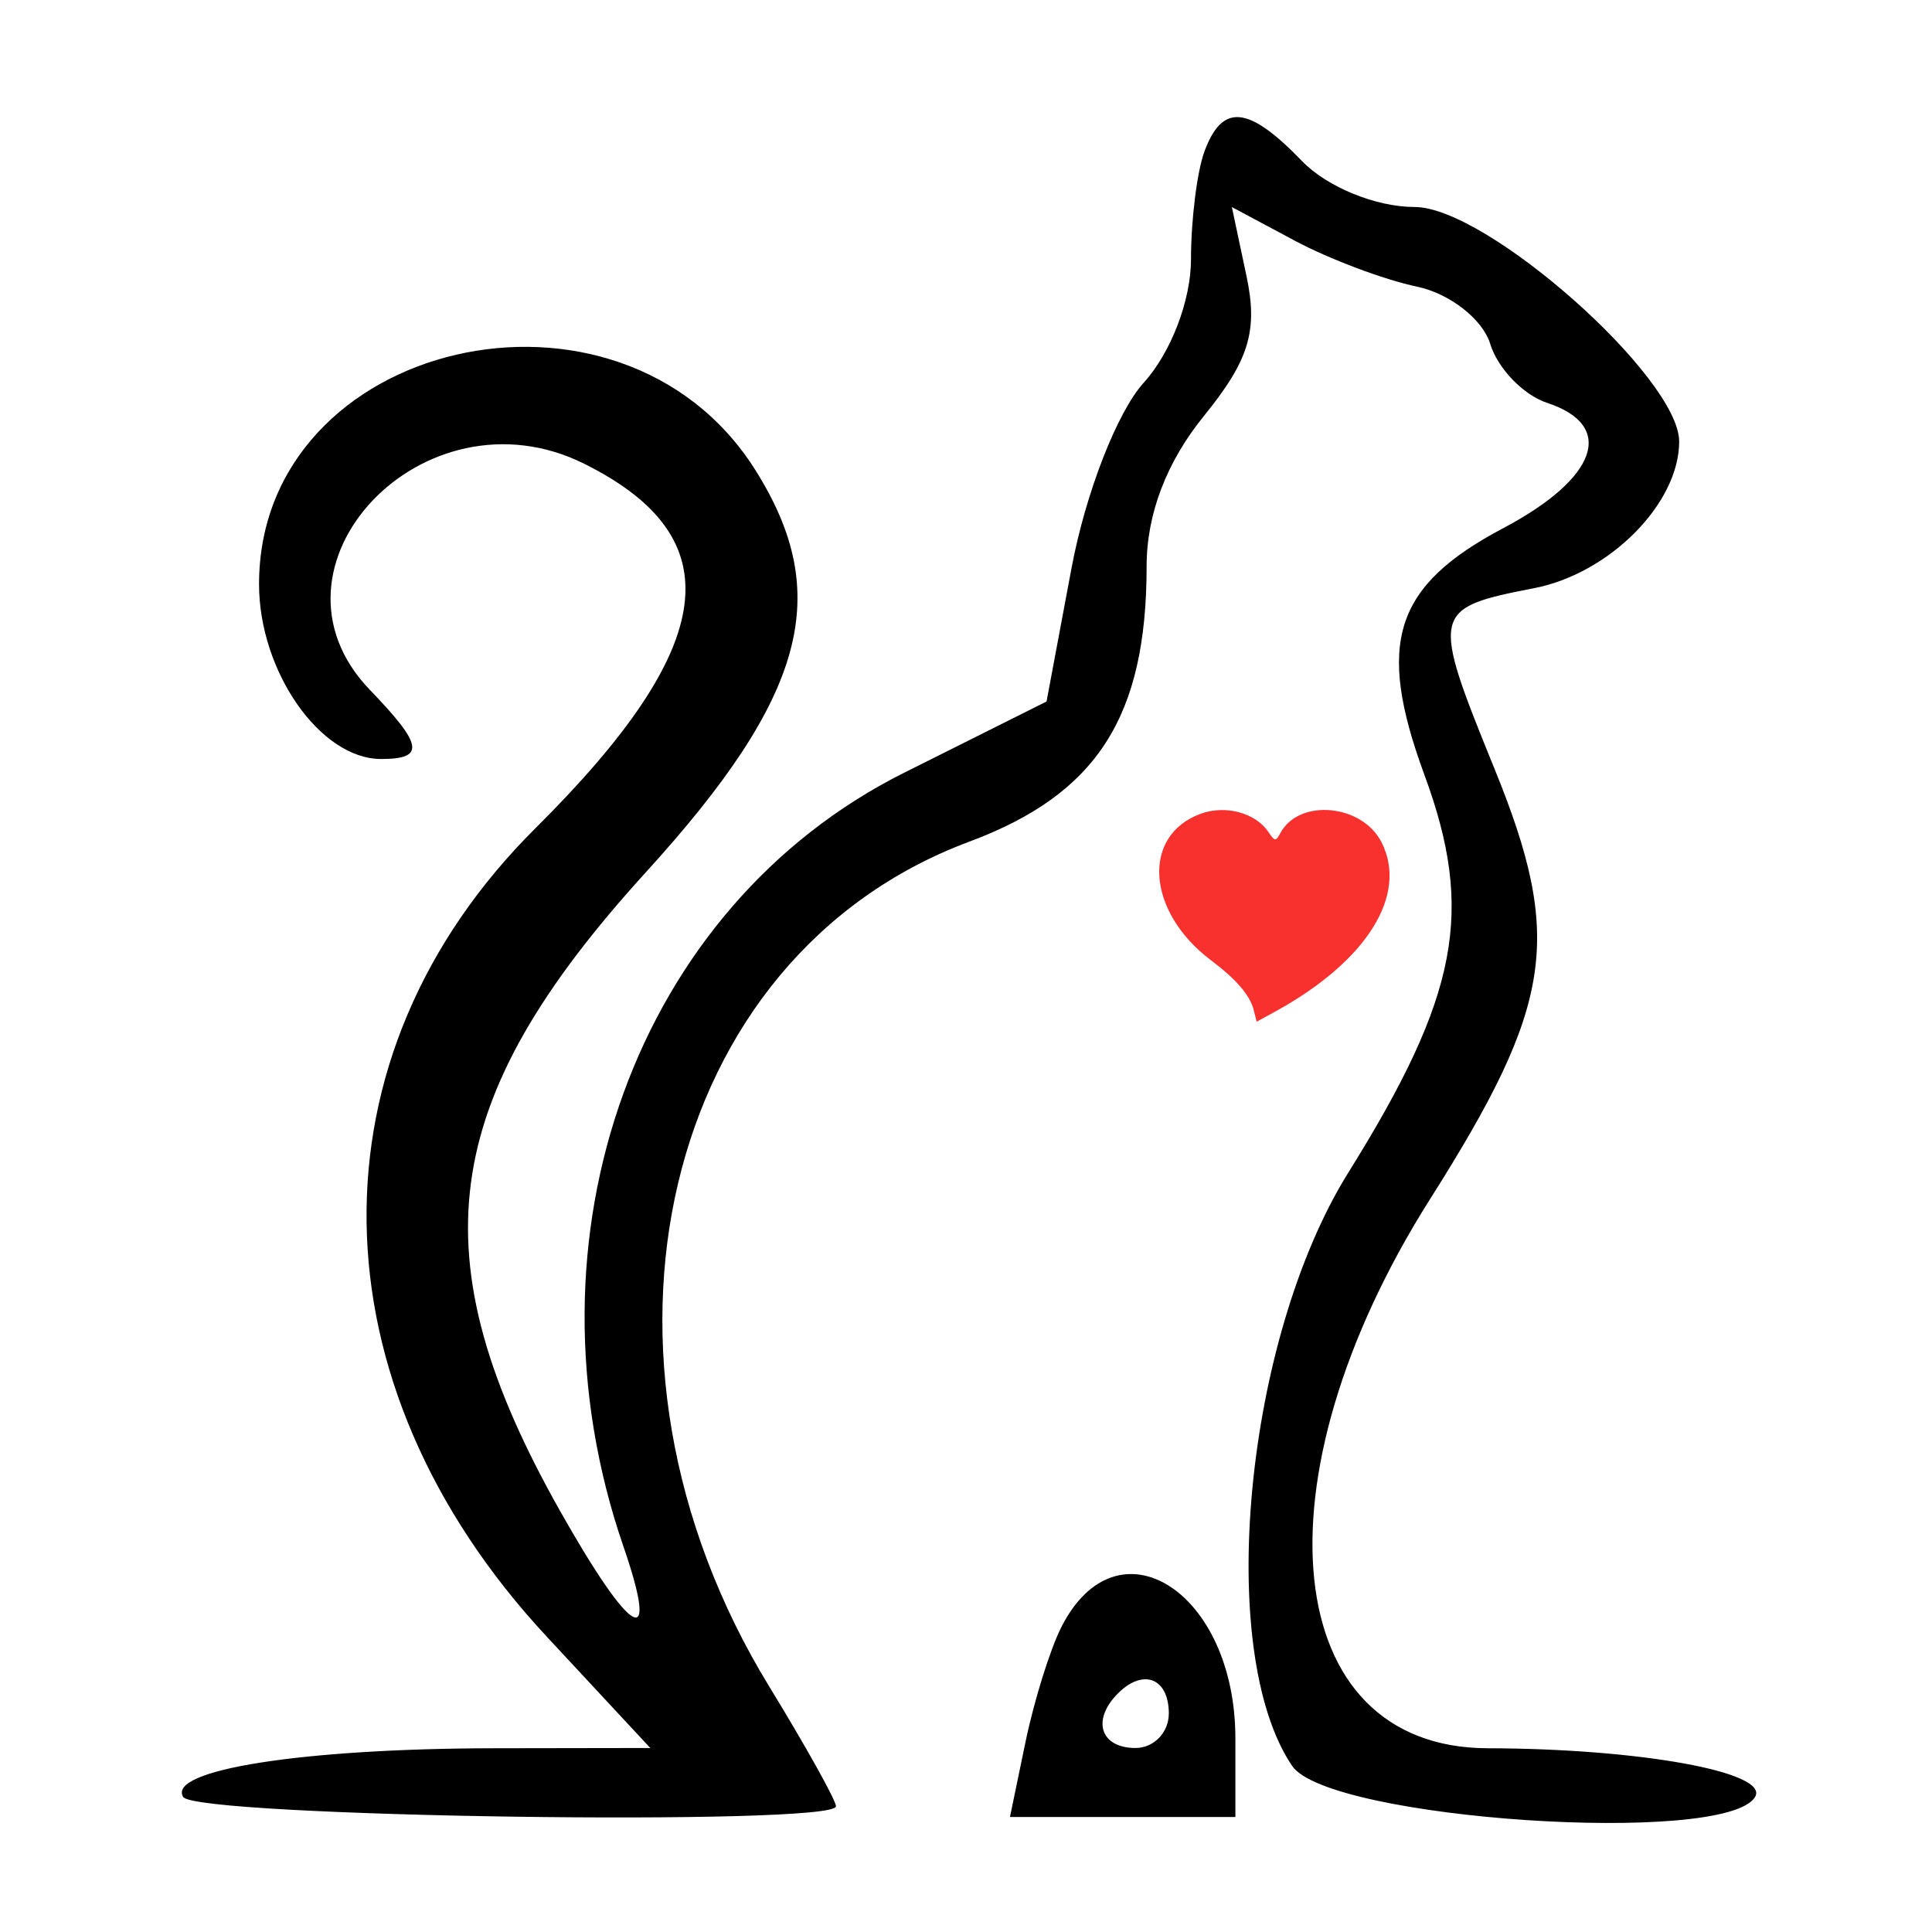<svg width="260" height="260" viewBox="0 0 260 260" fill="none" xmlns="http://www.w3.org/2000/svg">
<path d="M162.092 20.372C161.096 23.065 160.28 29.591 160.28 34.875C160.28 40.417 157.589 47.451 153.921 51.498C150.341 55.448 146.092 66.359 144.2 76.46L140.839 94.405L121.677 103.99C85.644 122.015 69.535 166.403 83.894 208.101C88.871 222.553 84.993 220.39 75.379 203.352C56.065 169.123 58.876 148.197 86.928 117.373C108.482 93.692 112.204 79.949 101.607 63.185C83.409 34.397 34.861 45.623 34.861 78.619C34.861 90.347 43.097 102.143 51.286 102.143C57.239 102.143 56.936 100.262 49.793 92.857C33.792 76.272 57.045 51.687 78.6 62.4C98.65 72.365 96.711 86.962 72.087 111.429C41.202 142.116 41.802 186.08 73.572 220.245L87.514 235.238L66.414 235.272C40.742 235.314 22.473 238.179 24.646 241.823C26.265 244.538 112.502 245.775 112.502 243.084C112.502 242.291 108.453 235.027 103.506 226.94C76.312 182.495 89.061 128.692 130.44 113.268C147.627 106.863 154.308 96.478 154.308 76.17C154.308 69.188 156.984 62.178 162.016 55.979C168.097 48.489 169.308 44.518 167.752 37.173L165.779 27.864L174.228 32.38C178.875 34.865 186.282 37.653 190.689 38.575C195.096 39.498 199.532 42.964 200.547 46.277C201.562 49.591 205.011 53.164 208.211 54.217C217.483 57.267 214.996 64.364 202.303 71.076C187.609 78.846 185.152 86.528 191.689 104.267C198.462 122.654 196.294 133.999 181.456 157.795C167.482 180.205 163.495 222.266 173.887 237.645C178.776 244.88 232.231 248.465 236.191 241.823C238.174 238.498 220.707 235.318 200.212 235.272C172.256 235.21 168.485 199.249 192.461 161.356C209.065 135.115 210.39 126.237 201.111 103.428C192.519 82.311 192.622 81.844 206.447 79.156C216.641 77.174 225.975 67.742 225.975 59.424C225.975 50.797 200.106 27.857 190.377 27.857C185.165 27.857 178.597 25.177 175.211 21.666C168.008 14.201 164.505 13.855 162.092 20.372ZM142.822 218.988C141.315 221.967 139.146 228.931 138 234.464L135.916 244.524H151.084H166.252V233.943C166.252 214.176 150.376 204.042 142.822 218.988ZM157.294 230.595C157.294 233.149 155.278 235.238 152.814 235.238C148.151 235.238 146.89 231.577 150.326 228.016C153.762 224.454 157.294 225.762 157.294 230.595Z" fill="black"/>
<path fill-rule="evenodd" clip-rule="evenodd" d="M161.556 109.522C153.571 112.472 154.318 122.723 162.993 129.249C166.392 131.805 168.219 133.936 168.721 135.929L169.116 137.496L171.537 136.173C183.898 129.415 189.533 120.475 185.923 113.353C183.308 108.194 174.819 107.42 172.307 112.111C171.696 113.253 171.554 113.241 170.708 111.979C168.963 109.376 164.903 108.286 161.556 109.522Z" fill="#F8312F"/>
</svg>
